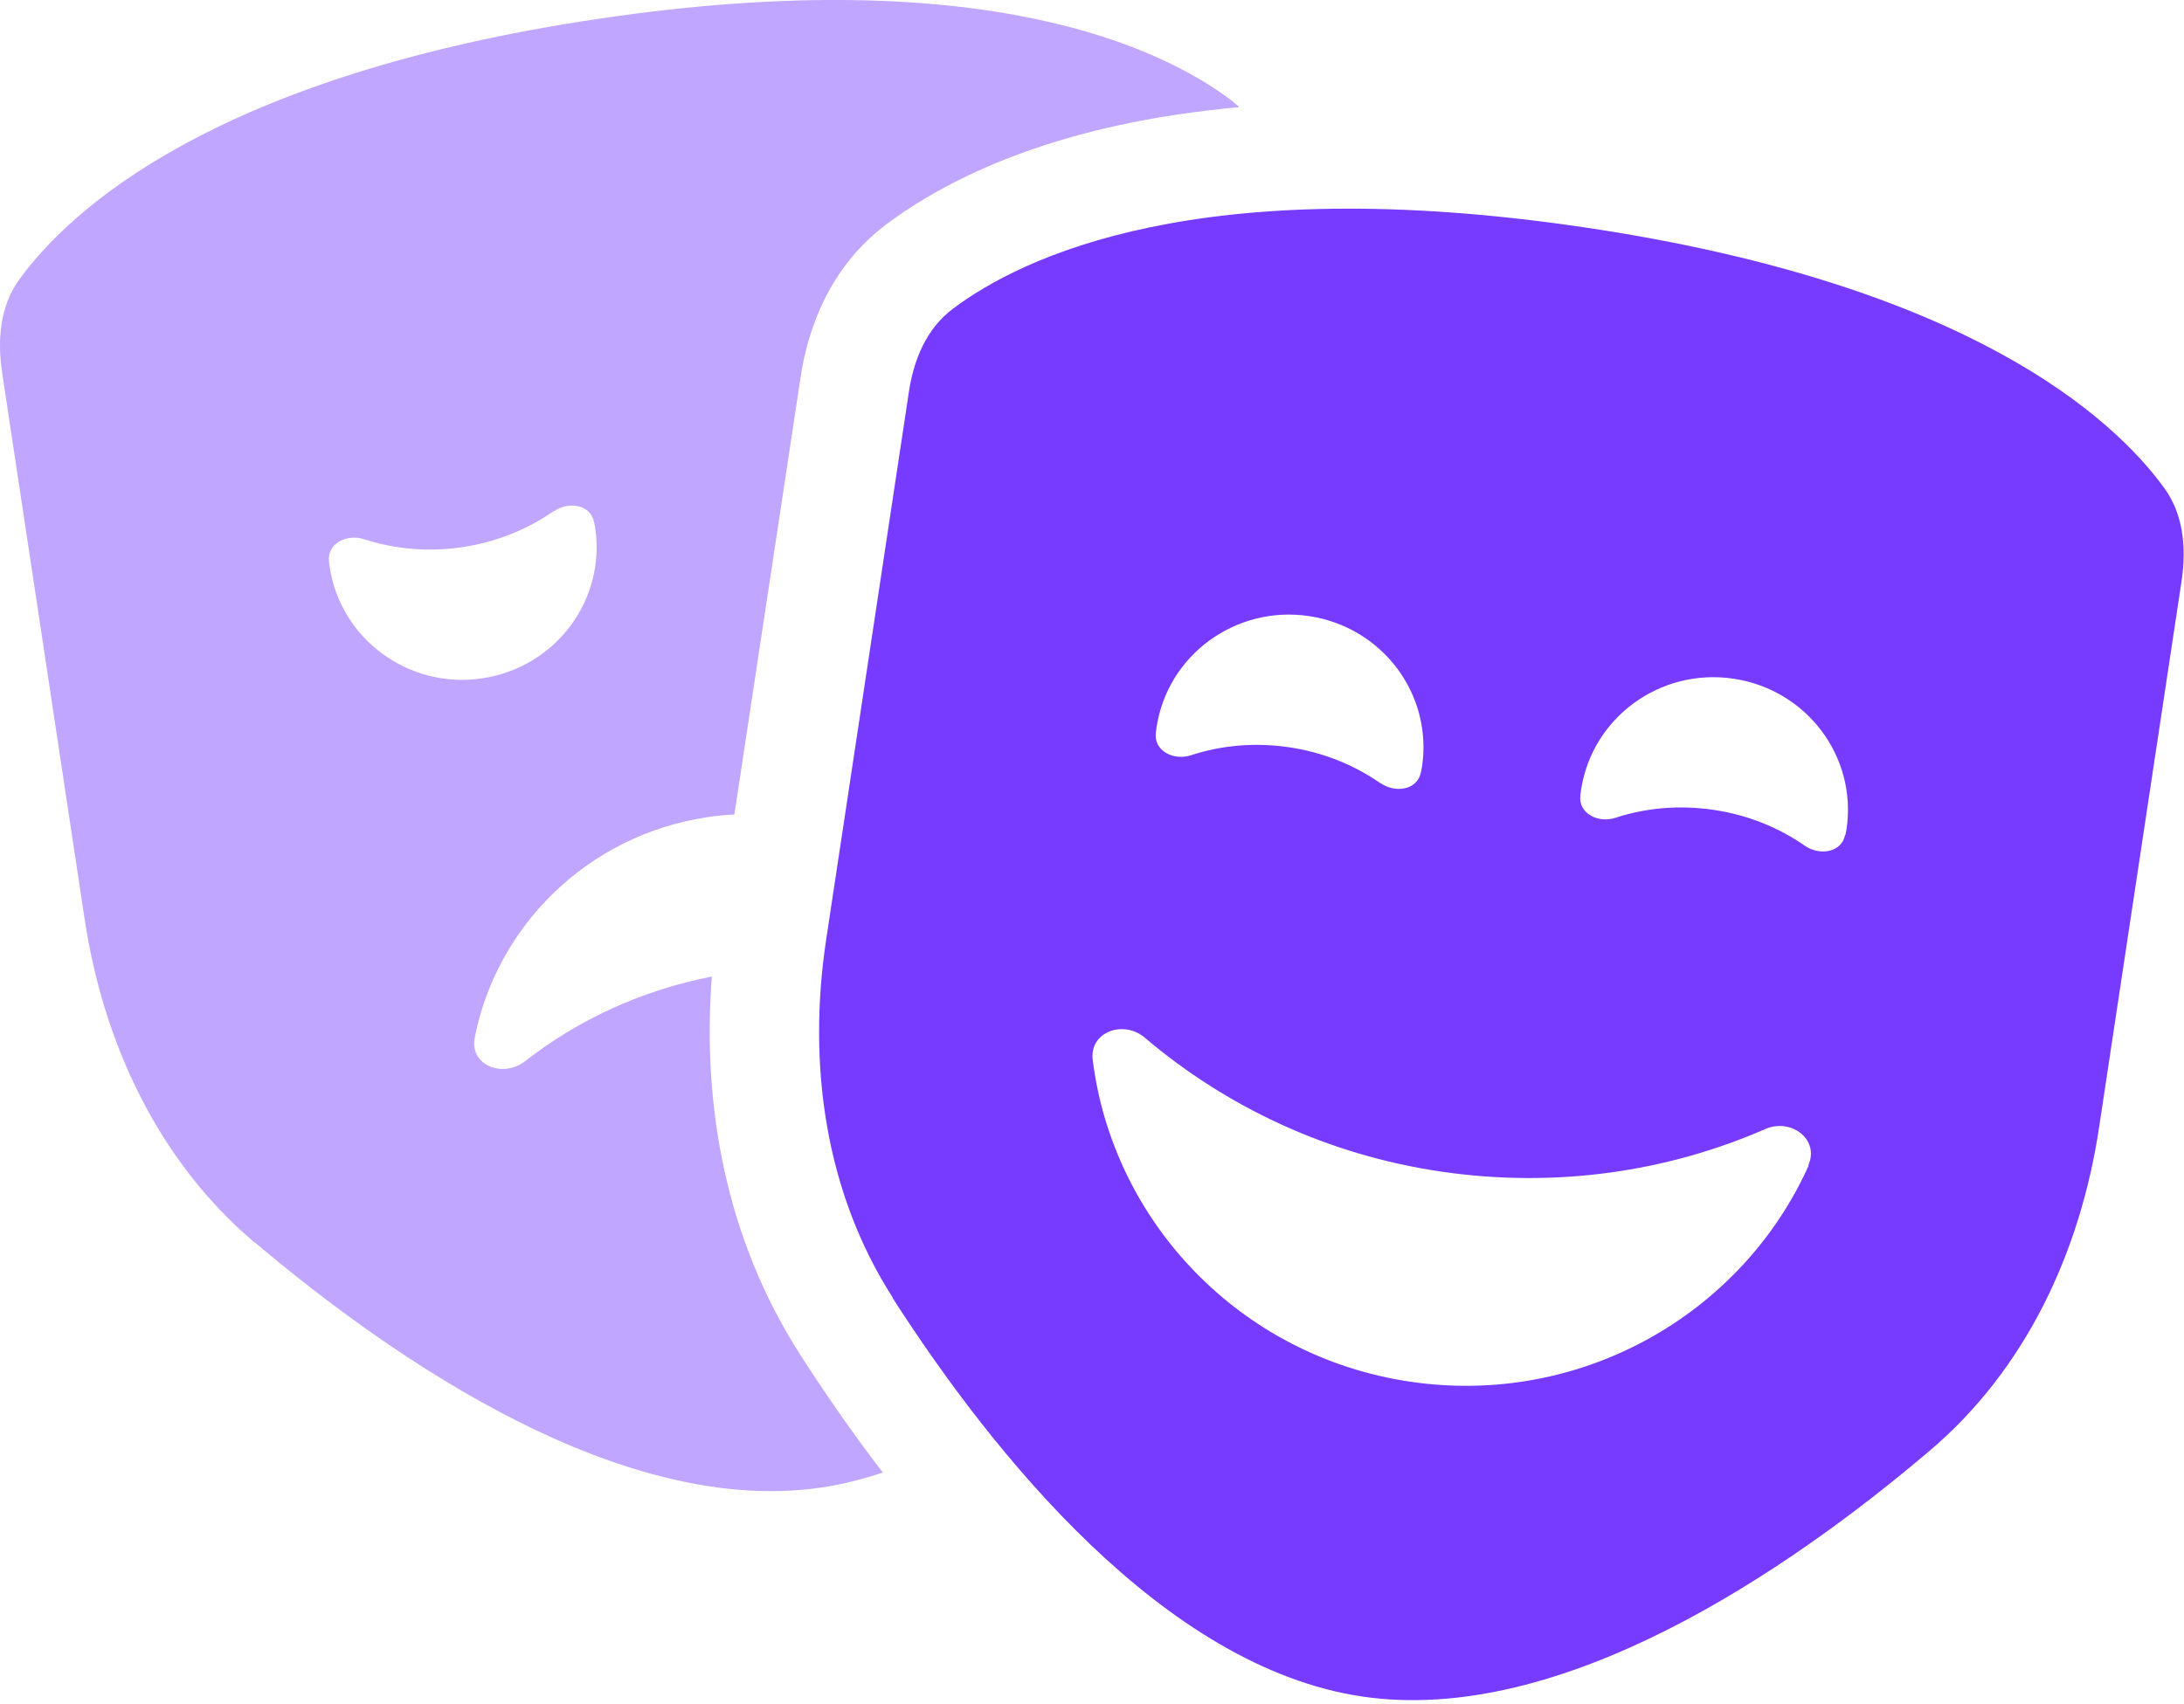 <svg xmlns="http://www.w3.org/2000/svg" width="82" height="64" viewBox="0 0 82 64" fill="none">
  <g clip-path="url(#clip0_3805_8660)">
    <path d="M9.558 46.65C14.901 51.163 23.396 56.963 30.84 55.863C31.621 55.75 32.39 55.55 33.146 55.3C31.967 53.763 30.929 52.25 30.045 50.875C27.239 46.5 26.355 41.475 26.727 36.675C24.087 37.188 21.704 38.3 19.718 39.85C18.886 40.5 17.63 40.013 17.822 38.975C18.642 34.788 22.05 31.363 26.56 30.688C26.893 30.638 27.239 30.6 27.573 30.588L30.058 14.175C30.314 12.45 31.083 10.088 33.261 8.438C35.644 6.65 39.783 4.625 46.535 4.025L46.227 3.763C43.639 1.813 36.951 -1.437 22.512 0.7C8.072 2.838 2.627 7.875 0.73 10.488C-2.88812e-05 11.488 -0.103 12.75 0.077 13.975L3.177 34.513C3.882 39.175 5.932 43.588 9.558 46.663V46.65ZM20.795 19.2C21.358 18.813 22.178 18.95 22.306 19.613C22.319 19.675 22.332 19.75 22.345 19.813C22.755 22.538 20.859 25.063 18.104 25.475C15.349 25.888 12.787 24 12.377 21.288C12.364 21.225 12.364 21.15 12.351 21.088C12.274 20.413 13.018 20.038 13.671 20.25C14.824 20.625 16.08 20.738 17.348 20.55C18.616 20.363 19.795 19.888 20.782 19.2H20.795Z" fill="#C1A6FF"/>
    <path d="M33.517 48.75C37.284 54.612 43.703 62.612 51.147 63.712C58.592 64.812 67.099 59.025 72.429 54.5C76.055 51.438 78.105 47.025 78.81 42.35L81.91 21.812C82.09 20.587 81.987 19.325 81.257 18.325C79.361 15.713 73.915 10.675 59.475 8.537C45.036 6.4 38.361 9.65 35.772 11.6C34.773 12.35 34.299 13.525 34.12 14.75L31.019 35.288C30.314 39.95 30.968 44.763 33.53 48.75H33.517ZM51.827 29.413C50.84 28.725 49.674 28.25 48.393 28.062C47.111 27.875 45.856 27.988 44.715 28.363C44.062 28.575 43.319 28.2 43.396 27.525C43.409 27.462 43.409 27.387 43.422 27.325C43.831 24.6 46.394 22.725 49.149 23.137C51.903 23.55 53.8 26.075 53.39 28.8C53.377 28.863 53.364 28.938 53.351 29C53.223 29.663 52.403 29.8 51.839 29.413H51.827ZM69.277 31.35C69.149 32.013 68.329 32.15 67.765 31.762C66.779 31.075 65.613 30.6 64.332 30.413C63.05 30.225 61.795 30.337 60.654 30.712C60.001 30.925 59.258 30.55 59.335 29.875C59.347 29.812 59.347 29.738 59.36 29.675C59.77 26.95 62.333 25.075 65.087 25.488C67.842 25.9 69.738 28.425 69.328 31.15C69.316 31.212 69.303 31.288 69.29 31.35H69.277ZM67.906 43.775C65.395 49.362 59.347 52.837 52.941 51.888C46.535 50.938 41.782 45.862 41.026 39.8C40.897 38.763 42.166 38.288 42.973 38.962C46.035 41.562 49.84 43.375 54.12 44C58.399 44.625 62.589 44.013 66.279 42.4C67.253 41.975 68.329 42.8 67.893 43.763L67.906 43.775Z" fill="#763BFF"/>
  </g>
  <defs>
    <clipPath id="clip0_3805_8660">
      <rect width="82" height="64" fill="white"/>
    </clipPath>
  </defs>
</svg>